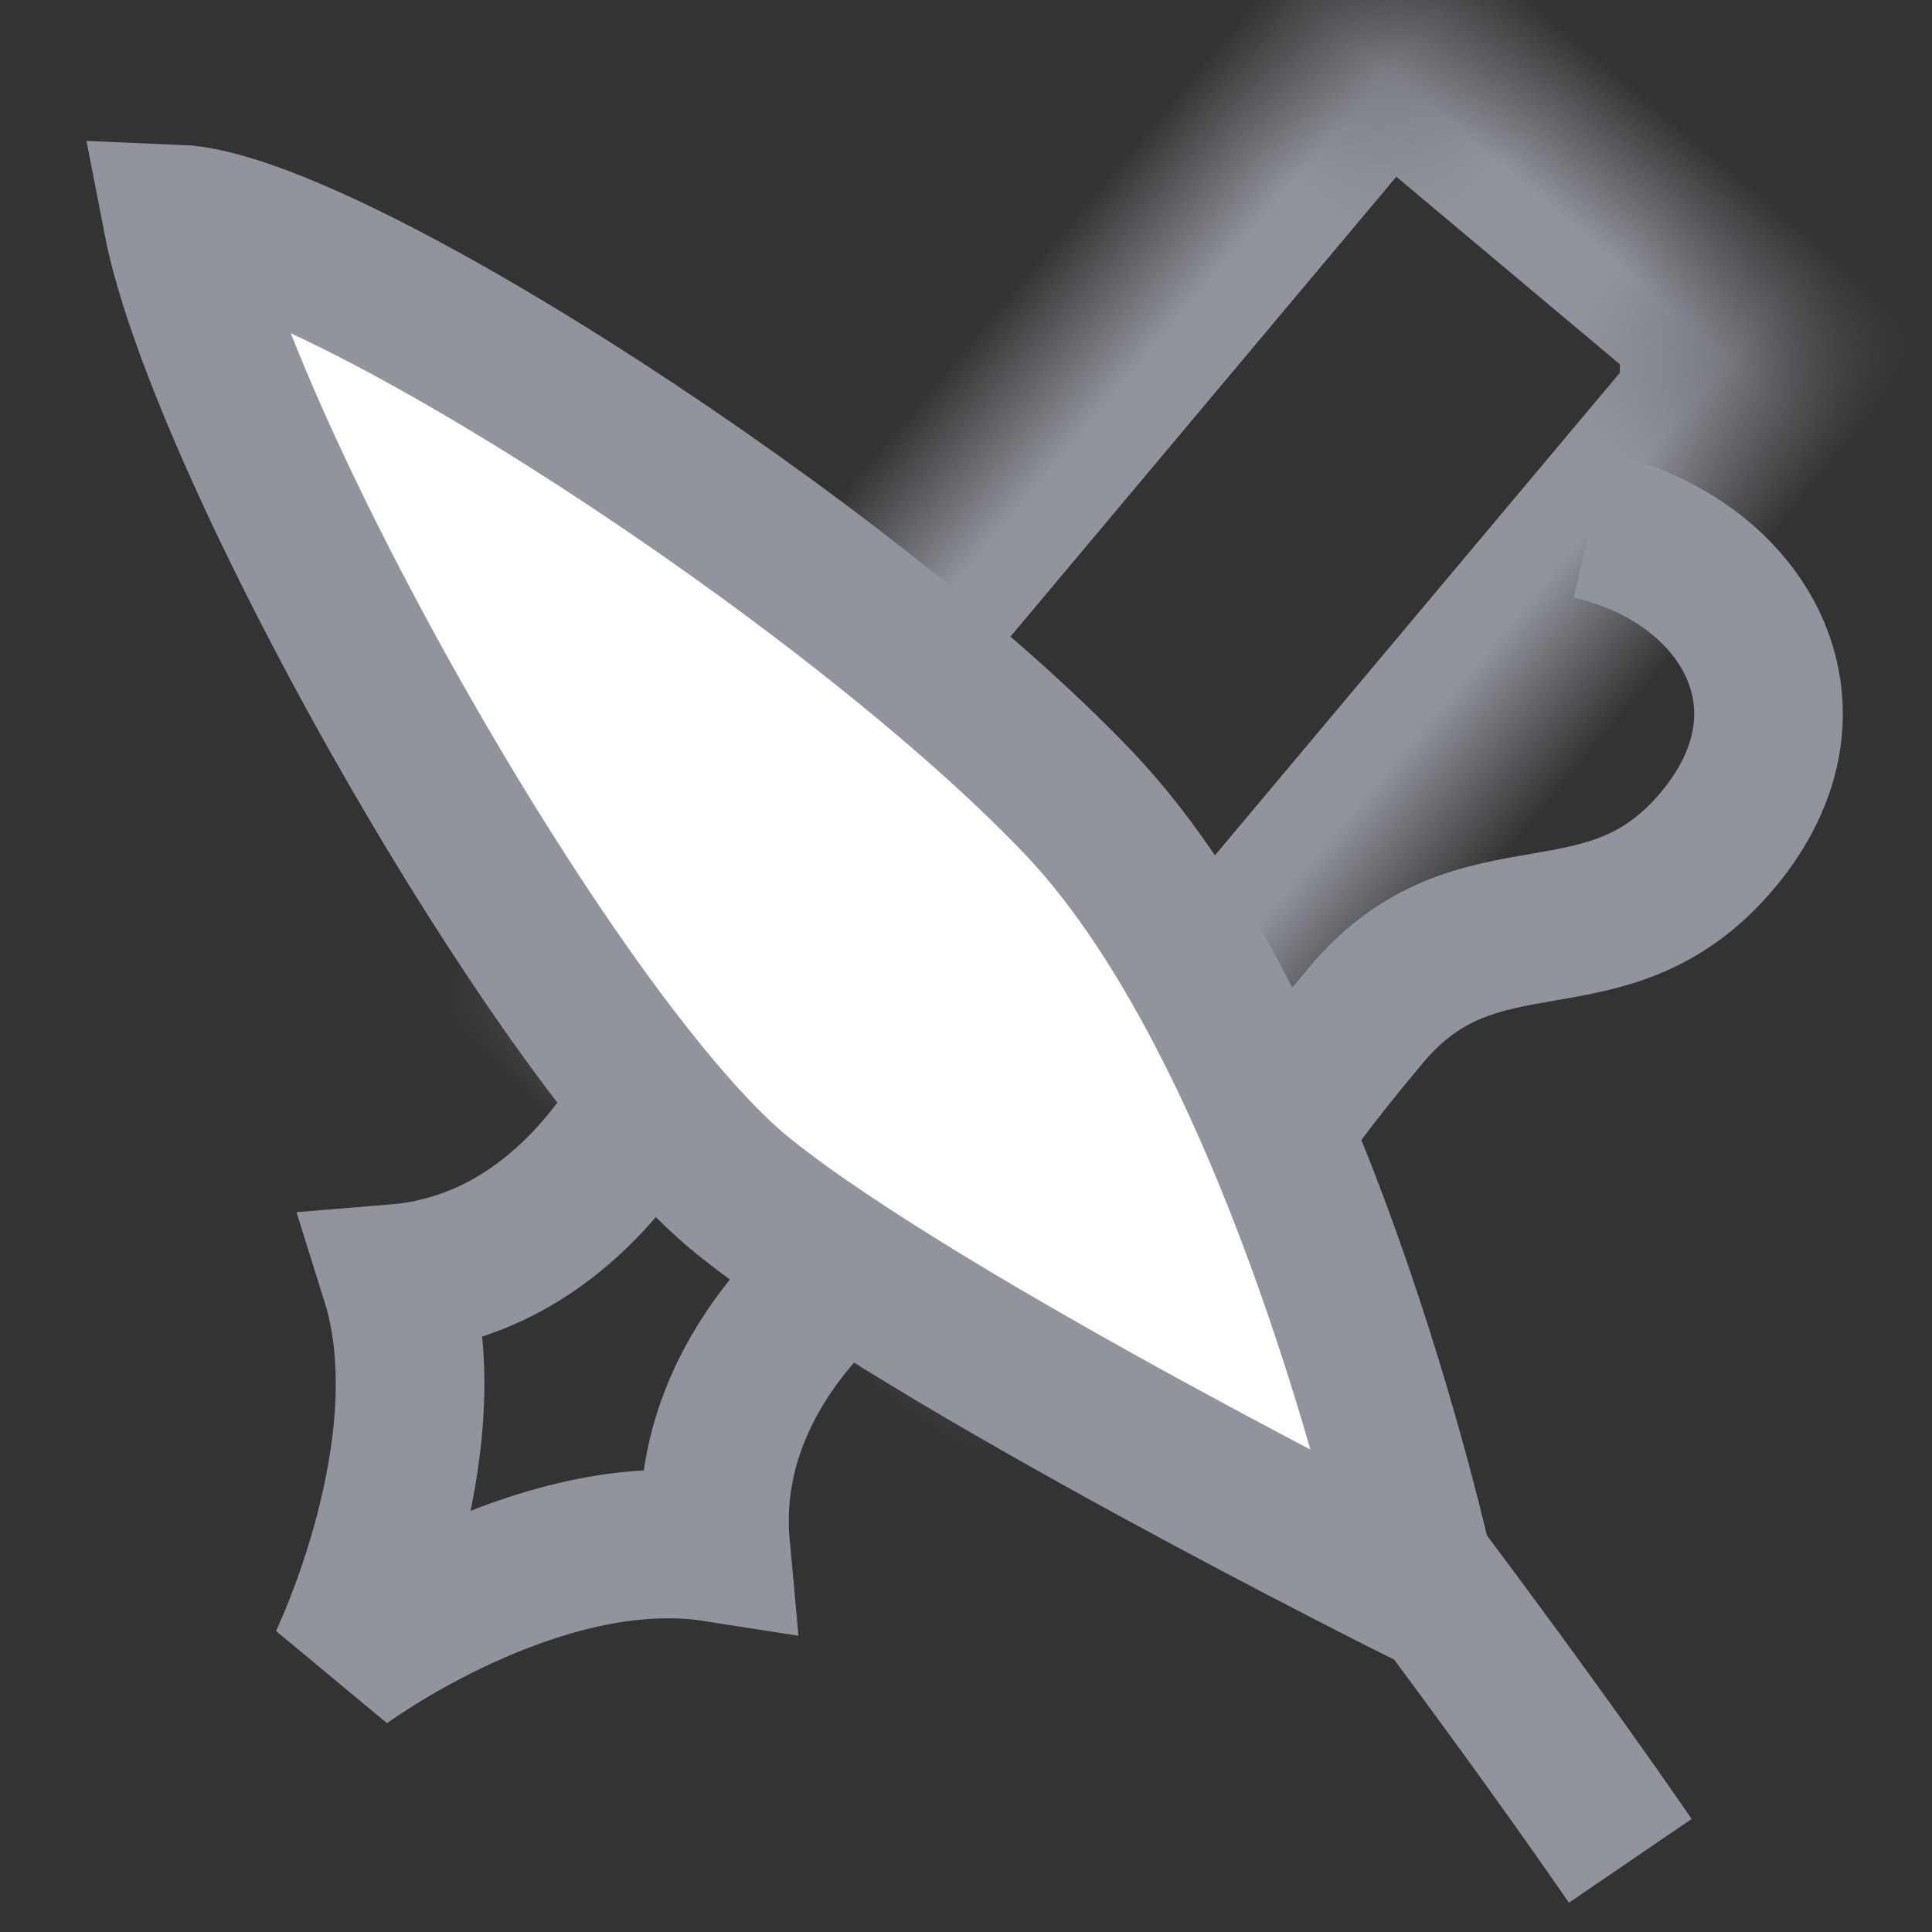<?xml version="1.0" encoding="UTF-8"?>
<svg width="13px" height="13px" viewBox="0 0 13 13" version="1.1" xmlns="http://www.w3.org/2000/svg" xmlns:xlink="http://www.w3.org/1999/xlink">
    <rect x="0" y="0" width="13" height="13" fill="#333333" stroke="none"/>
    <!-- Generator: Sketch 42 (36781) - http://www.bohemiancoding.com/sketch -->
    <title>Group 3</title>
    <desc>Created with Sketch.</desc>
    <defs>
        <rect id="path-1" x="4.74287276e-13" y="-4.01456646e-13" width="4" height="9" rx="1"></rect>
        <mask id="mask-2" maskContentUnits="userSpaceOnUse" maskUnits="objectBoundingBox" x="0" y="0" width="4" height="9" fill="white">
            <use xlink:href="#path-1"></use>
        </mask>
    </defs>
    <g id="Symbols" stroke="none" stroke-width="1" fill="none" fill-rule="evenodd">
        <g id="user-small-card/status-4" transform="translate(0, -2)" stroke="#91949C">
            <g id="status-4">
                <g id="Group-3" transform="translate(0, 1)">
                    <g id="Group-2" transform="translate(7.071, 8.071) rotate(-320) translate(-7.071, -8.071) translate(4.071, 1.071)">
                        <path d="M3.421,11.01 C2.421,10.019 3.001,8.487 3.001,8.487 L1.003,8.487 C1.003,8.487 1.606,10.022 0.606,11.01 C1.606,11.649 2,13.22 2,13.22 C2,13.22 2.38,11.638 3.421,11.01 Z" id="Combined-Shape"></path>
                        <use id="Rectangle" mask="url(#mask-2)" stroke-width="2" xlink:href="#path-1"></use>
                        <path d="M3.507,1.957 C4.452,1.472 5.526,1.863 5.526,3.031 C5.526,4.199 4.47,4.276 4.47,5.452 C4.47,6.628 4.58,6.718 4.58,6.718" id="Path-4"></path>
                    </g>
                    <g id="Group" transform="translate(6.101, 7.761) scale(-1, 1) rotate(17) translate(-6.101, -7.761) translate(2.601, 0.761)">
                        <path d="M0.528,13.932 C0.528,13.932 3,6 6,2" id="Path-2"></path>
                        <path d="M1.328,11.791 C1.328,11.791 0.995,8.042 1.995,6.042 C2.995,4.042 5.692,0.843 6.648,0.508 C6.814,2.071 5.821,6.599 4.924,7.916 C4.026,9.234 1.328,11.791 1.328,11.791 Z" id="Path-3" fill="#FFFFFF"></path>
                    </g>
                </g>
            </g>
        </g>
    </g>
</svg>